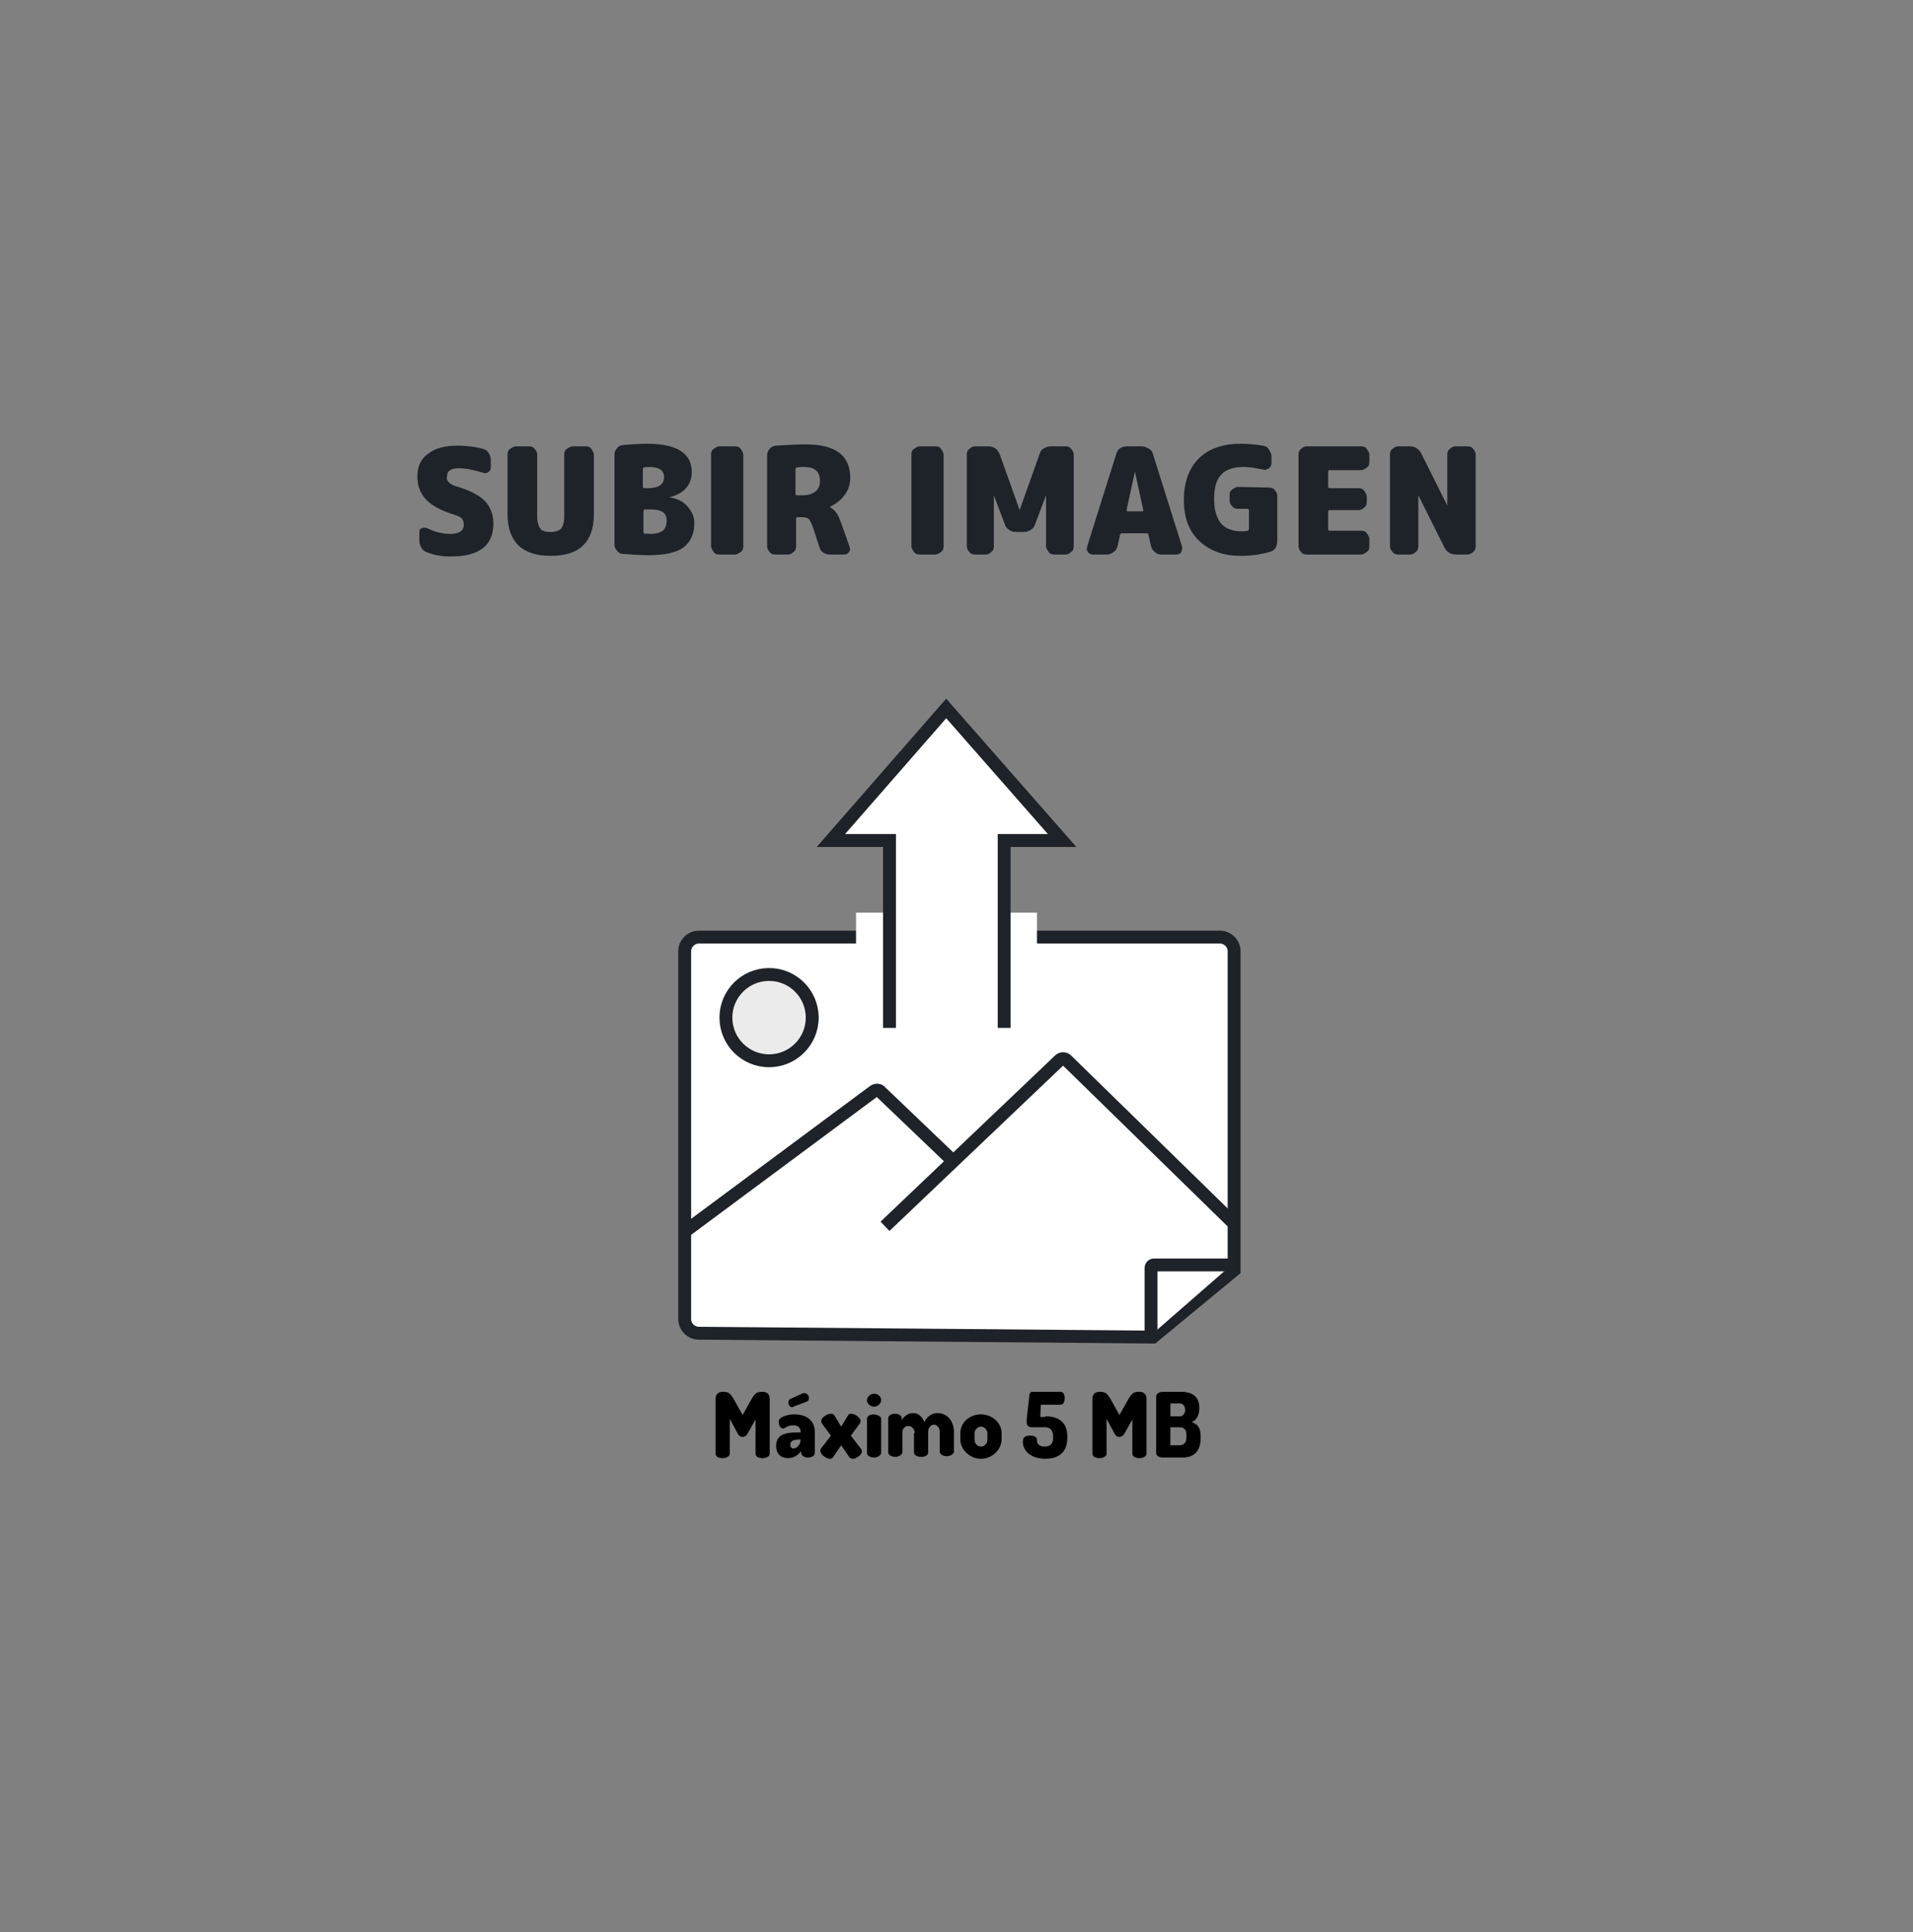 <?xml version="1.0" encoding="utf-8"?>
<!-- Generator: Adobe Illustrator 26.0.3, SVG Export Plug-In . SVG Version: 6.00 Build 0)  -->
<svg version="1.1" id="Capa_1" xmlns="http://www.w3.org/2000/svg" xmlns:xlink="http://www.w3.org/1999/xlink" x="0px" y="0px"
	 viewBox="0 0 297 300" style="enable-background:new 0 0 297 300;" xml:space="preserve">
<rect x="0" y="0" width="297" height="300" fill="#808080" stroke="none"/>
<style type="text/css">
	.st0{fill:none;}
	.st1{fill:#1E2229;}
	.st2{fill:#FFFFFF;stroke:#1E2229;stroke-width:2;stroke-miterlimit:10;}
	.st3{fill:#EBEBEB;stroke:#1E2229;stroke-width:2;stroke-miterlimit:10;}
	.st4{fill:none;stroke:#1E2229;stroke-width:2;stroke-miterlimit:10;}
	.st5{fill:#FFFFFF;}
</style>
<g>
	<g>
		<g>
			<rect x="2.5" y="68.8" class="st0" width="289.2" height="27.2"/>
			<path class="st1" d="M70.8,75.5c2.1,0.6,3.6,1.4,4.5,2.3c0.8,0.9,1.3,2,1.3,3.5c0,3.4-2.2,5.1-6.6,5.1c-1.4,0-2.7-0.2-3.8-0.7
				c-0.4-0.1-0.6-0.4-0.8-0.7c-0.2-0.4-0.3-0.7-0.3-1.2v-1.2c0-0.3,0.1-0.5,0.4-0.6c0.2-0.1,0.5-0.1,0.8,0c1.2,0.6,2.4,0.9,3.6,0.9
				c1.4,0,2.1-0.5,2.1-1.4c0-0.4-0.1-0.8-0.3-1c-0.2-0.2-0.6-0.4-1.2-0.6c-2-0.6-3.5-1.4-4.4-2.4s-1.3-2.1-1.3-3.5
				c0-1.5,0.5-2.7,1.6-3.5c1.1-0.9,2.6-1.3,4.7-1.3c1.5,0,2.8,0.2,3.9,0.5c0.4,0.1,0.7,0.3,0.9,0.7c0.2,0.3,0.3,0.7,0.3,1.1v1.1
				c0,0.3-0.1,0.5-0.4,0.7s-0.5,0.2-0.8,0.1c-1.4-0.4-2.6-0.7-3.7-0.7c-1.3,0-1.9,0.4-1.9,1.3C69.2,74.6,69.8,75.2,70.8,75.5z"/>
			<path class="st1" d="M90.9,69.3c0.4,0,0.7,0.1,0.9,0.4s0.4,0.6,0.4,0.9v9.3c0,2.1-0.6,3.8-1.7,4.8c-1.1,1.1-2.8,1.6-5,1.6
				s-3.8-0.5-5-1.6c-1.1-1.1-1.7-2.7-1.7-4.8v-9.3c0-0.4,0.1-0.7,0.4-0.9s0.6-0.4,0.9-0.4h2c0.4,0,0.7,0.1,0.9,0.4
				c0.3,0.3,0.4,0.6,0.4,0.9v9.6c0,0.9,0.2,1.5,0.5,1.9s0.9,0.5,1.6,0.5s1.3-0.2,1.6-0.5c0.3-0.4,0.5-1,0.5-1.9v-9.6
				c0-0.4,0.1-0.7,0.4-0.9s0.6-0.4,0.9-0.4H90.9z"/>
			<path class="st1" d="M103.9,77.2c1.2,0.2,2.1,0.6,2.8,1.4c0.7,0.8,1.1,1.6,1.1,2.6c0,1.7-0.6,3-1.7,3.8s-2.9,1.2-5.4,1.2
				c-1.3,0-2.6-0.1-4-0.2c-0.4,0-0.7-0.2-0.9-0.5c-0.3-0.3-0.4-0.6-0.4-1V70.6c0-0.4,0.1-0.7,0.4-1c0.2-0.3,0.6-0.5,0.9-0.5
				c1.3-0.1,2.6-0.2,3.8-0.2c4.6,0,6.9,1.5,6.9,4.4c0,1-0.3,1.8-0.9,2.5S104.9,77,103.9,77.2L103.9,77.2L103.9,77.2z M99.8,72.8v2.8
				c0,0.1,0.1,0.2,0.2,0.2h0.5c1.8,0,2.6-0.6,2.6-1.7s-0.8-1.6-2.3-1.6c-0.3,0-0.6,0-0.9,0.1C99.9,72.6,99.8,72.7,99.8,72.8z
				 M100.9,82.9c0.9,0,1.6-0.2,2-0.5s0.6-0.9,0.6-1.6c0-1.2-0.8-1.7-2.5-1.7h-0.9c-0.1,0-0.2,0.1-0.2,0.2v3.3c0,0.1,0.1,0.2,0.2,0.3
				C100.3,82.8,100.6,82.9,100.9,82.9z"/>
			<path class="st1" d="M114.1,69.3c0.4,0,0.7,0.1,0.9,0.4s0.4,0.6,0.4,0.9v14.2c0,0.4-0.1,0.7-0.4,0.9s-0.6,0.4-0.9,0.4h-2.4
				c-0.4,0-0.7-0.1-0.9-0.4s-0.4-0.6-0.4-0.9V70.6c0-0.4,0.1-0.7,0.4-0.9s0.6-0.4,0.9-0.4C111.7,69.3,114.1,69.3,114.1,69.3z"/>
			<path class="st1" d="M130.7,81.5l1.2,3.4c0.1,0.3,0.1,0.6-0.1,0.8c-0.2,0.3-0.4,0.4-0.8,0.4h-2.1c-0.4,0-0.8-0.1-1.1-0.3
				c-0.3-0.2-0.5-0.5-0.6-0.9l-1-3.1c-0.2-0.5-0.4-0.9-0.6-1.2c-0.3-0.2-0.6-0.3-1-0.3h-0.8c-0.1,0-0.2,0.1-0.2,0.2v4.3
				c0,0.4-0.1,0.7-0.4,0.9c-0.3,0.3-0.6,0.4-0.9,0.4h-1.9c-0.4,0-0.7-0.1-0.9-0.4c-0.3-0.3-0.4-0.6-0.4-0.9V70.7
				c0-0.4,0.1-0.7,0.4-1c0.2-0.3,0.5-0.4,0.9-0.5c1.5-0.1,3.1-0.2,4.7-0.2c4.6,0,6.9,1.7,6.9,5.2c0,1-0.3,1.9-0.9,2.7
				s-1.4,1.4-2.3,1.8l0,0l0,0c0.5,0.3,0.8,0.6,1.1,1S130.4,80.7,130.7,81.5z M124.7,76.9c0.8,0,1.4-0.2,1.9-0.6s0.7-0.9,0.7-1.6
				c0-1.5-0.8-2.2-2.5-2.2c-0.4,0-0.7,0-1.1,0.1c-0.1,0-0.2,0.1-0.2,0.3v3.8c0,0.1,0.1,0.2,0.2,0.2
				C123.7,76.9,124.7,76.9,124.7,76.9z"/>
			<path class="st1" d="M145.2,69.3c0.4,0,0.7,0.1,0.9,0.4s0.4,0.6,0.4,0.9v14.2c0,0.4-0.1,0.7-0.4,0.9s-0.6,0.4-0.9,0.4h-2.4
				c-0.4,0-0.7-0.1-0.9-0.4s-0.4-0.6-0.4-0.9V70.6c0-0.4,0.1-0.7,0.4-0.9s0.6-0.4,0.9-0.4C142.8,69.3,145.2,69.3,145.2,69.3z"/>
			<path class="st1" d="M165.4,69.3c0.4,0,0.7,0.1,0.9,0.4c0.3,0.3,0.4,0.6,0.4,0.9v14.2c0,0.4-0.1,0.7-0.4,0.9
				c-0.3,0.3-0.6,0.4-0.9,0.4h-1.7c-0.4,0-0.7-0.1-0.9-0.4s-0.4-0.6-0.4-0.9v-7.9l0,0l0,0l-1.7,4.5c-0.1,0.4-0.4,0.7-0.7,0.9
				c-0.3,0.2-0.7,0.3-1.1,0.3h-1.1c-0.4,0-0.8-0.1-1.1-0.3c-0.3-0.2-0.6-0.5-0.7-0.9l-1.7-4.5l0,0l0,0v7.9c0,0.4-0.1,0.7-0.4,0.9
				c-0.3,0.3-0.6,0.4-0.9,0.4h-1.6c-0.4,0-0.7-0.1-0.9-0.4c-0.3-0.3-0.4-0.6-0.4-0.9V70.6c0-0.4,0.1-0.7,0.4-0.9
				c0.3-0.3,0.6-0.4,0.9-0.4h2c0.4,0,0.8,0.1,1.1,0.3c0.3,0.2,0.5,0.5,0.7,0.9l3.1,8.7l0,0l0,0l3.1-8.7c0.1-0.4,0.3-0.7,0.7-0.9
				c0.3-0.2,0.7-0.3,1.1-0.3C163.2,69.3,165.4,69.3,165.4,69.3z"/>
			<path class="st1" d="M179,70.5l4.5,14.3c0.1,0.3,0,0.6-0.1,0.9c-0.2,0.3-0.4,0.4-0.8,0.4h-2.3c-0.4,0-0.7-0.1-1-0.4
				c-0.3-0.2-0.5-0.5-0.6-0.9l-0.4-1.8c0-0.1-0.1-0.2-0.2-0.2h-3.9c-0.2,0-0.2,0.1-0.3,0.2l-0.4,1.8c-0.1,0.4-0.3,0.7-0.6,0.9
				c-0.3,0.2-0.6,0.4-1,0.4h-2.2c-0.3,0-0.6-0.1-0.8-0.4s-0.2-0.5-0.1-0.9l4.5-14.3c0.1-0.4,0.3-0.7,0.6-0.9
				c0.3-0.2,0.7-0.3,1.1-0.3h2.2c0.4,0,0.7,0.1,1,0.3C178.7,69.8,178.9,70.1,179,70.5z M175,79.4h2.4c0,0,0.1,0,0.1-0.1v-0.1l-1.3-6
				l0,0l0,0l-1.3,6L175,79.4C174.9,79.4,175,79.4,175,79.4z"/>
			<path class="st1" d="M197,75.7c0.4,0,0.7,0.1,0.9,0.4c0.3,0.3,0.4,0.6,0.4,0.9v7c0,0.4-0.1,0.8-0.3,1.1c-0.2,0.3-0.5,0.5-0.9,0.6
				c-1.4,0.4-2.9,0.6-4.5,0.6c-2.7,0-4.8-0.8-6.4-2.3s-2.4-3.6-2.4-6.4c0-2.7,0.8-4.9,2.3-6.4s3.7-2.3,6.5-2.3
				c1.1,0,2.3,0.1,3.5,0.3c0.4,0.1,0.7,0.2,0.9,0.6c0.2,0.3,0.4,0.7,0.4,1v1.1c0,0.3-0.1,0.6-0.4,0.8s-0.5,0.3-0.9,0.2
				c-1.1-0.2-2.1-0.4-3-0.4c-1.6,0-2.8,0.4-3.5,1.2c-0.8,0.8-1.1,2.1-1.1,3.8s0.4,3,1.1,3.8s1.8,1.2,3.2,1.2c0.3,0,0.6,0,0.9-0.1
				c0.1,0,0.2-0.1,0.2-0.3v-2.9c0-0.1-0.1-0.2-0.2-0.2h-1.5c-0.4,0-0.7-0.1-0.9-0.4c-0.3-0.3-0.4-0.6-0.4-0.9v-0.8
				c0-0.4,0.1-0.7,0.4-0.9s0.6-0.4,0.9-0.4L197,75.7L197,75.7z"/>
			<path class="st1" d="M211.3,69.3c0.4,0,0.7,0.1,0.9,0.4s0.4,0.6,0.4,0.9v1.1c0,0.4-0.1,0.7-0.4,0.9s-0.6,0.4-0.9,0.4h-4.9
				c-0.1,0-0.2,0.1-0.2,0.2v2.4c0,0.1,0.1,0.2,0.2,0.2h4.5c0.4,0,0.7,0.1,0.9,0.4s0.4,0.6,0.4,0.9v0.8c0,0.4-0.1,0.7-0.4,0.9
				c-0.3,0.3-0.6,0.4-0.9,0.4h-4.5c-0.1,0-0.2,0.1-0.2,0.2v2.8c0,0.1,0.1,0.2,0.2,0.2h4.9c0.4,0,0.7,0.1,0.9,0.4s0.4,0.6,0.4,0.9
				v1.1c0,0.4-0.1,0.7-0.4,0.9s-0.6,0.4-0.9,0.4h-8.4c-0.4,0-0.7-0.1-0.9-0.4c-0.3-0.3-0.4-0.6-0.4-0.9V70.6c0-0.4,0.1-0.7,0.4-0.9
				c0.3-0.3,0.6-0.4,0.9-0.4L211.3,69.3L211.3,69.3z"/>
			<path class="st1" d="M227.8,69.3c0.4,0,0.7,0.1,0.9,0.4c0.3,0.3,0.4,0.6,0.4,0.9v14.2c0,0.4-0.1,0.7-0.4,0.9
				c-0.3,0.3-0.6,0.4-0.9,0.4h-1.7c-0.9,0-1.5-0.4-1.9-1.2l-4-8l0,0l0,0v7.9c0,0.4-0.1,0.7-0.4,0.9c-0.3,0.3-0.6,0.4-0.9,0.4h-1.8
				c-0.4,0-0.7-0.1-0.9-0.4c-0.3-0.3-0.4-0.6-0.4-0.9V70.6c0-0.4,0.1-0.7,0.4-0.9c0.3-0.3,0.6-0.4,0.9-0.4h1.7
				c0.9,0,1.5,0.4,1.9,1.2l4,8l0,0l0,0v-7.9c0-0.4,0.1-0.7,0.4-0.9c0.3-0.3,0.6-0.4,0.9-0.4L227.8,69.3L227.8,69.3z"/>
		</g>
		<g>
			<path class="st2" d="M179,207.6l-70.5-0.6c-1.2,0-2.2-1-2.2-2.2v-57.1c0-1.2,1-2.2,2.2-2.2h80.9c1.2,0,2.2,1,2.2,2.2v49.5
				L179,207.6z"/>
			<circle class="st3" cx="119.4" cy="158" r="6.7"/>
			<g>
				<path class="st4" d="M106.2,191.3l29.5-21.9c0.3-0.2,0.8-0.2,1,0.1l11.4,10.9"/>
				<path class="st4" d="M137.4,190.4l27.1-25.8c0.3-0.3,0.8-0.3,1.1,0l26.1,25.5"/>
			</g>
			<path class="st2" d="M191.2,196.4h-12c-0.3,0-0.5,0.2-0.5,0.5v10.4"/>
			<rect x="132.9" y="141.7" class="st5" width="28.1" height="22.7"/>
			<polygon class="st2" points="146.9,110 129,130.5 138.1,130.5 138.1,160.8 155.9,160.8 155.9,130.5 164.9,130.5 			"/>
			<rect x="136.3" y="159.6" class="st5" width="21.4" height="6"/>
		</g>
	</g>
	<g>
		<path d="M116,222.7c-0.2,0.3-0.5,0.4-0.7,0.4c-0.3,0-0.5-0.1-0.7-0.4l-1.3-2.4v5.4c0,0.4-0.5,0.7-1.1,0.7s-1.1-0.2-1.1-0.7v-8.5
			c0-0.8,0.5-1.1,1.1-1.1c0.8,0,1.1,0.1,1.7,1.1l1.4,2.5l1.4-2.5c0.6-1,0.9-1.1,1.7-1.1c0.6,0,1.1,0.3,1.1,1.1v8.5
			c0,0.4-0.5,0.7-1.1,0.7s-1.1-0.2-1.1-0.7v-5.3L116,222.7z"/>
		<path d="M126.5,222.3v3.3c0,0.4-0.4,0.7-1.1,0.7c-0.5,0-1-0.3-1-0.7v-0.3c-0.5,0.6-1.1,1.1-2.1,1.1s-1.8-0.6-1.8-1.9
			c0-1.7,1.3-2.1,3.3-2.1h0.5v-0.1c0-0.5-0.3-1-1.1-1c-1.1,0-1.3,0.5-1.6,0.5c-0.5,0-0.7-0.6-0.7-1.1c0-0.7,1.4-1.1,2.4-1.1
			C125.6,219.6,126.5,220.9,126.5,222.3z M123.2,218.4c-0.1,0-0.1,0.1-0.2,0.1c-0.4,0-0.6-0.4-0.6-0.8c0-0.2,0.1-0.4,0.3-0.5l2-0.9
			c0.1,0,0.1,0,0.2,0c0.4,0,0.7,0.4,0.7,0.8c0,0.2-0.1,0.4-0.3,0.5L123.2,218.4z M124.3,223.5L124.3,223.5c-0.9,0-1.6,0.1-1.6,0.8
			c0,0.4,0.2,0.6,0.5,0.6C123.7,224.9,124.3,224.3,124.3,223.5L124.3,223.5z"/>
		<path d="M127.4,225l1.6-2.1l-1.4-1.9c-0.1-0.1-0.1-0.2-0.1-0.4c0-0.5,0.9-1.1,1.5-1.1c0.1,0,0.3,0,0.5,0.2l1.1,1.8l1.1-1.8
			c0.1-0.2,0.3-0.2,0.5-0.2c0.5,0,1.4,0.6,1.4,1.1c0,0.1,0,0.2-0.1,0.4l-1.4,1.9l1.6,2.1c0.1,0.1,0.1,0.2,0.1,0.4
			c0,0.5-0.9,1.1-1.4,1.1c-0.2,0-0.4-0.1-0.5-0.2l-1.3-1.9l-1.3,1.9c-0.1,0.2-0.4,0.2-0.5,0.2c-0.4,0-1.4-0.6-1.4-1.1
			C127.3,225.3,127.4,225.1,127.4,225z"/>
		<path d="M136.8,217.4c0,0.5-0.5,1-1.1,1s-1.1-0.5-1.1-1s0.5-1,1.1-1S136.8,216.8,136.8,217.4z M136.8,220.3v5.3
			c0,0.3-0.5,0.7-1.1,0.7s-1.1-0.3-1.1-0.7v-5.3c0-0.4,0.4-0.7,1.1-0.7C136.3,219.7,136.8,219.9,136.8,220.3z"/>
		<path d="M142,222.5c0-0.7-0.5-1.1-1-1.1c-0.4,0-0.9,0.3-0.9,1v3.1c0,0.3-0.5,0.7-1.1,0.7s-1.1-0.3-1.1-0.7v-5.3
			c0-0.4,0.4-0.7,1.1-0.7c0.5,0,1,0.3,1,0.7v0.3c0.3-0.5,0.9-1.1,1.8-1.1c0.8,0,1.4,0.6,1.7,1.4c0.5-1,1.3-1.4,2.1-1.4
			c1.3,0,2.5,1.1,2.5,2.9v3.1c0,0.3-0.5,0.7-1.1,0.7s-1.1-0.3-1.1-0.7v-3.1c0-0.7-0.5-1.1-0.9-1.1s-0.9,0.4-0.9,1.1v3.2
			c0,0.5-0.5,0.7-1.1,0.7c-0.5,0-1.1-0.2-1.1-0.7v-3L142,222.5L142,222.5z"/>
		<path d="M155.5,222.5v1c0,1.6-1.5,3-3.2,3s-3.2-1.4-3.2-3v-1c0-1.6,1.4-2.9,3.2-2.9C154,219.6,155.5,220.9,155.5,222.5z
			 M153.3,222.5c0-0.5-0.5-1-1-1s-1,0.5-1,1v1c0,0.6,0.4,1.1,1,1.1s1-0.5,1-1.1V222.5z"/>
		<path d="M162.3,219.9c1.9,0,3.4,0.8,3.4,3.1v0.3c0,2.3-1.5,3.2-3.4,3.2c-2.3,0-3.5-1.3-3.5-2.6c0-0.8,0.4-1,1.1-1
			c1,0,1.1,0.4,1.1,0.8c0,0.6,0.5,0.9,1.2,0.9c0.8,0,1.3-0.4,1.3-1.3V223c0-0.9-0.5-1.4-1.2-1.4h-2.1c-0.6,0-0.8-0.3-0.8-0.9
			c0-0.1,0-0.3,0-0.4l0.4-3.5c0-0.4,0.2-0.7,0.4-0.7h4.5c0.4,0,0.6,0.5,0.6,1s-0.2,1-0.6,1h-3.1l-0.1,1.9h0.8L162.3,219.9
			L162.3,219.9z"/>
		<path d="M174.5,222.7c-0.2,0.3-0.5,0.4-0.7,0.4c-0.3,0-0.5-0.1-0.7-0.4l-1.3-2.4v5.4c0,0.4-0.5,0.7-1.1,0.7
			c-0.5,0-1.1-0.2-1.1-0.7v-8.5c0-0.8,0.5-1.1,1.1-1.1c0.8,0,1.1,0.1,1.7,1.1l1.4,2.5l1.4-2.5c0.6-1,0.9-1.1,1.7-1.1
			c0.6,0,1.1,0.3,1.1,1.1v8.5c0,0.4-0.5,0.7-1.1,0.7c-0.5,0-1.1-0.2-1.1-0.7v-5.3L174.5,222.7z"/>
		<path d="M179.5,216.8c0-0.4,0.5-0.7,1-0.7h2.9c1.4,0,2.8,0.5,2.8,2.5c0,1.1-0.4,1.9-1.2,2.2c0.9,0.3,1.4,0.8,1.4,2.2v0.3
			c0,2.2-1.2,3-2.8,3h-3.1c-0.6,0-1-0.3-1-0.7L179.5,216.8L179.5,216.8z M181.7,219.9h1.5c0.5,0,0.8-0.5,0.8-1s-0.3-1-0.8-1h-1.5
			V219.9z M183.1,224.4c0.7,0,1.1-0.4,1.1-1.3v-0.2c0-1-0.4-1.3-1.1-1.3h-1.4v2.8H183.1z"/>
	</g>
</g>
</svg>
